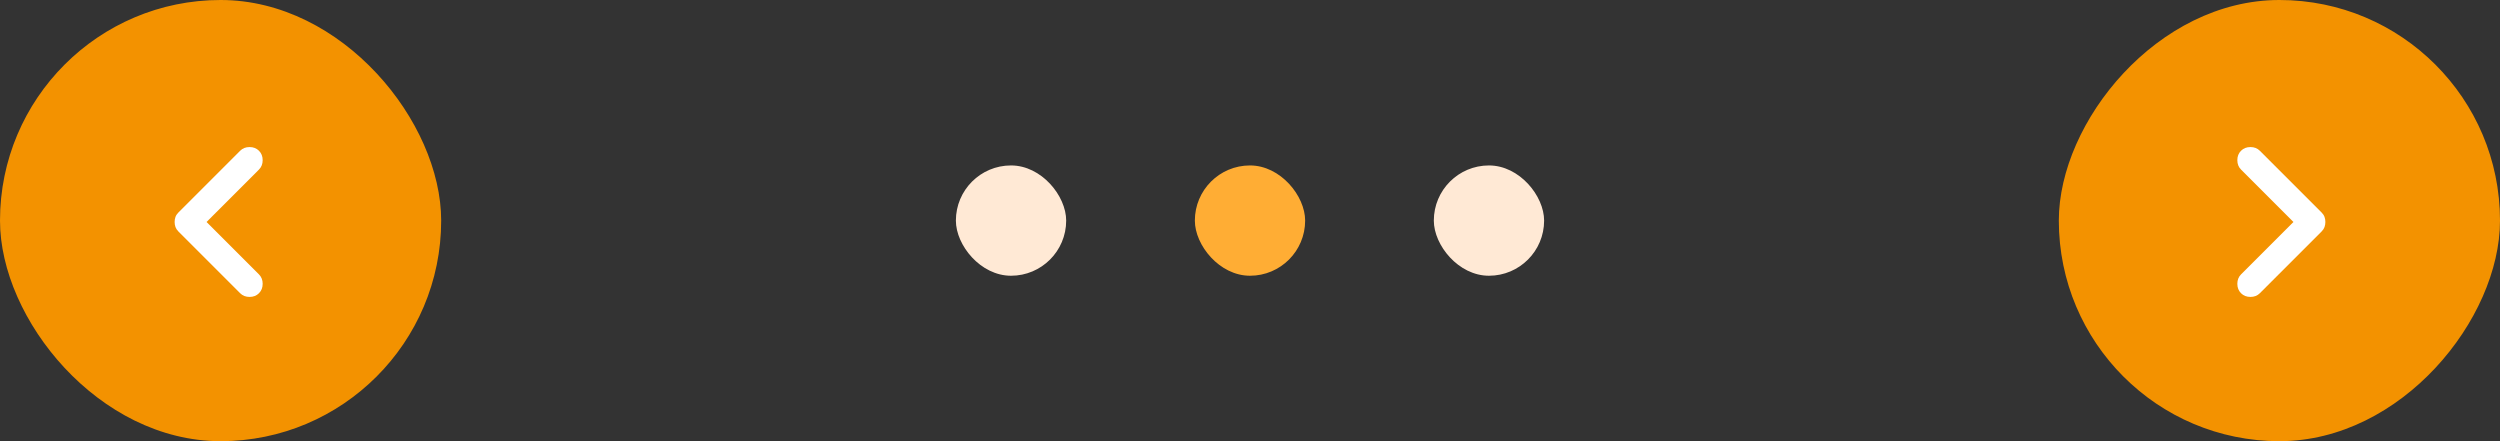 <svg width="272" height="48" viewBox="0 0 272 48" fill="none" xmlns="http://www.w3.org/2000/svg">
<rect x="0" y="0" width="272" height="48" fill="#333333" stroke="none"/>
<rect width="48" height="48" rx="24" fill="#F39200"/>
<path d="M22.473 24.152L28.176 29.855C28.444 30.123 28.578 30.465 28.578 30.879C28.578 31.293 28.444 31.634 28.176 31.903C27.908 32.171 27.567 32.305 27.152 32.305C26.738 32.305 26.397 32.171 26.129 31.903L19.402 25.176C19.256 25.03 19.152 24.871 19.091 24.701C19.03 24.53 19 24.347 19 24.152C19 23.957 19.03 23.775 19.091 23.604C19.152 23.433 19.256 23.275 19.402 23.129L26.129 16.402C26.397 16.134 26.738 16 27.152 16C27.567 16 27.908 16.134 28.176 16.402C28.444 16.67 28.578 17.011 28.578 17.426C28.578 17.84 28.444 18.181 28.176 18.449L22.473 24.152Z" fill="white"/>
<rect x="104" y="18" width="12" height="12" rx="6" fill="#FFE9D5"/>
<rect x="130" y="18" width="12" height="12" rx="6" fill="#FFAD34"/>
<rect x="156" y="18" width="12" height="12" rx="6" fill="#FFE9D5"/>
<rect width="48" height="48" rx="24" transform="matrix(-1 0 0 1 272 0)" fill="#F39200"/>
<path d="M249.527 24.152L243.824 29.855C243.556 30.123 243.422 30.465 243.422 30.879C243.422 31.293 243.556 31.634 243.824 31.903C244.092 32.171 244.433 32.305 244.848 32.305C245.262 32.305 245.603 32.171 245.871 31.903L252.598 25.176C252.744 25.03 252.848 24.871 252.909 24.701C252.97 24.53 253 24.347 253 24.152C253 23.957 252.97 23.775 252.909 23.604C252.848 23.433 252.744 23.275 252.598 23.129L245.871 16.402C245.603 16.134 245.262 16 244.848 16C244.433 16 244.092 16.134 243.824 16.402C243.556 16.67 243.422 17.011 243.422 17.426C243.422 17.84 243.556 18.181 243.824 18.449L249.527 24.152Z" fill="white"/>
</svg>
